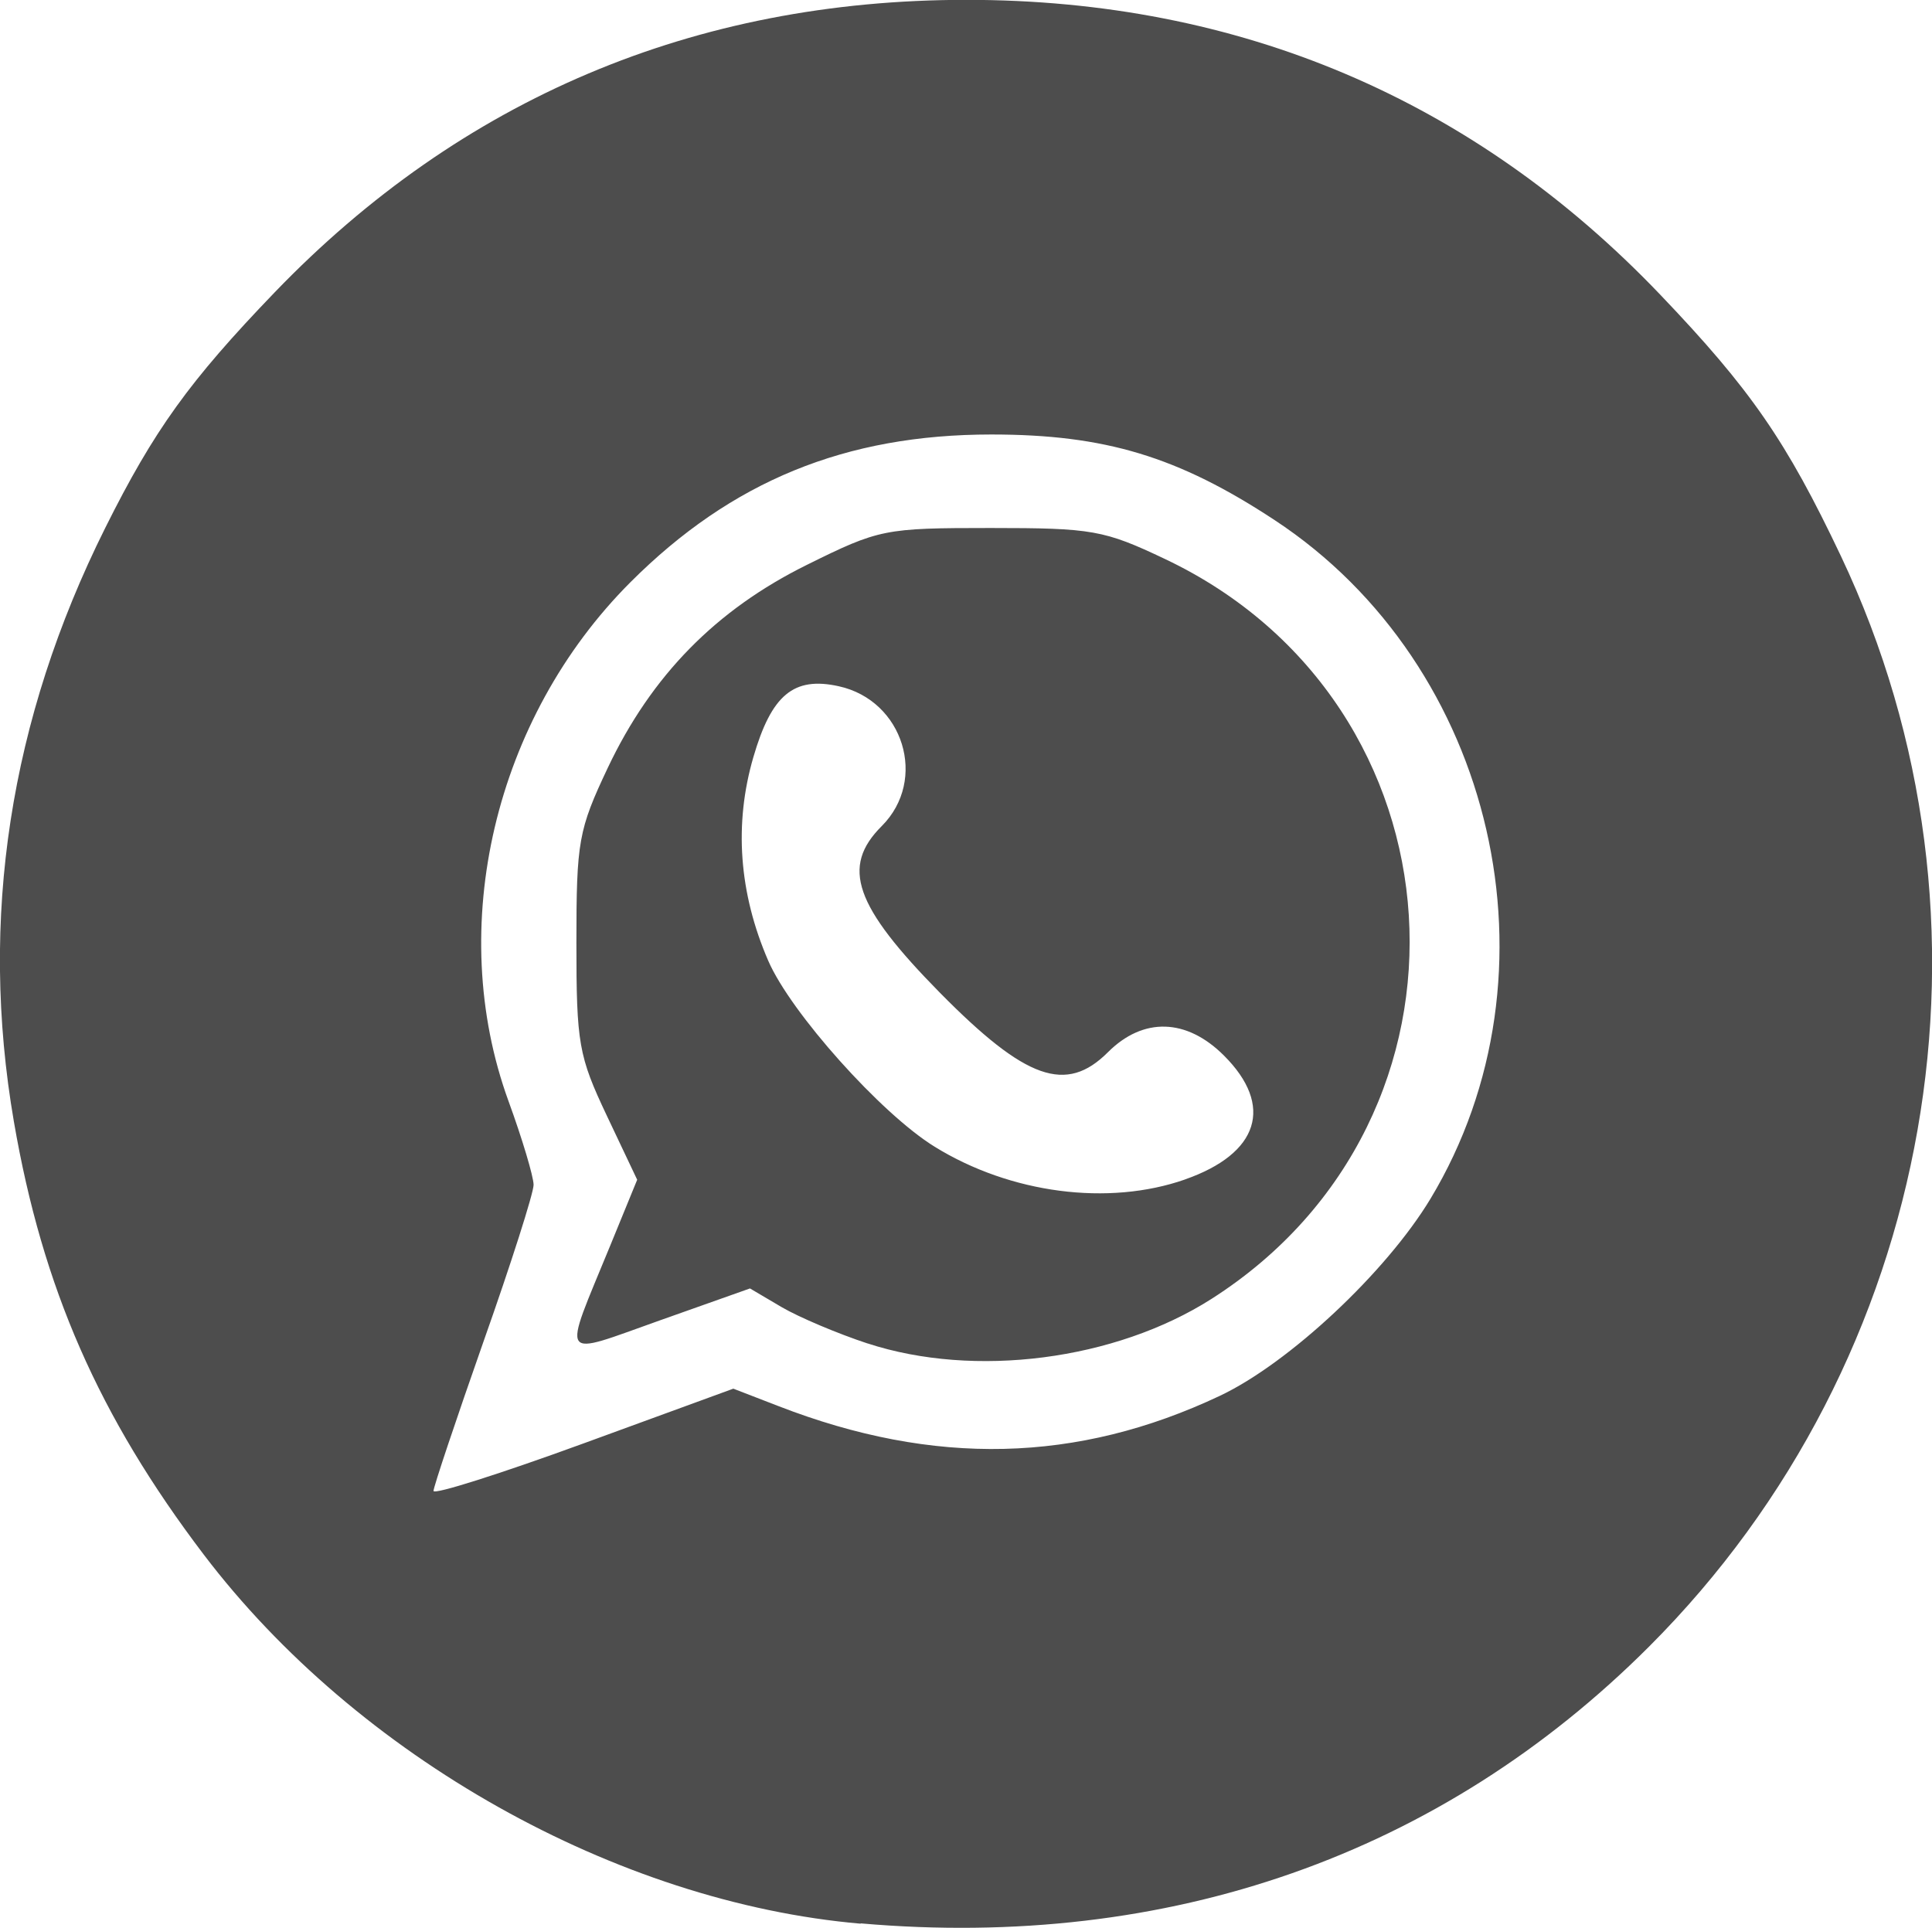<?xml version="1.0" encoding="UTF-8" standalone="no"?>
<svg
   xmlns:dc="http://purl.org/dc/elements/1.1/"
   xmlns:cc="http://creativecommons.org/ns#"
   xmlns:rdf="http://www.w3.org/1999/02/22-rdf-syntax-ns#"
   xmlns:svg="http://www.w3.org/2000/svg"
   xmlns="http://www.w3.org/2000/svg"
   xmlns:sodipodi="http://sodipodi.sourceforge.net/DTD/sodipodi-0.dtd"
   xmlns:inkscape="http://www.inkscape.org/namespaces/inkscape"
   width="13.223mm"
   height="13.197mm"
   viewBox="0 0 13.223 13.197"
   version="1.1"
   id="svg2793"
   inkscape:version="1.0.1 (0767f8302a, 2020-10-17)"
   sodipodi:docname="wa.svg">
  <defs
     id="defs2787" />
  <sodipodi:namedview
     inkscape:window-maximized="1"
     inkscape:window-y="19"
     inkscape:window-x="0"
     inkscape:window-height="720"
     inkscape:window-width="1366"
     id="base"
     pagecolor="#818181"
     bordercolor="#666666"
     borderopacity="1.0"
     inkscape:pageopacity="0"
     inkscape:pageshadow="2"
     inkscape:zoom="0.77519531"
     inkscape:cx="8.69888"
     inkscape:cy="56.256649"
     inkscape:document-units="mm"
     inkscape:current-layer="layer1"
     inkscape:document-rotation="0"
     showgrid="false"
     inkscape:pagecheckerboard="true"
     inkscape:snap-page="true"
     fit-margin-top="0"
     fit-margin-left="0"
     fit-margin-right="0"
     fit-margin-bottom="0" />
  <g
     inkscape:label="Layer 1"
     inkscape:groupmode="layer"
     id="layer1"
     transform="translate(-125.135,-170.26)">
    <path
       id="path8759"
       style="fill:#4d4d4d;stroke-width:0.068"
       d="m 133.245,178.333 c 0.507,-0.177 0.611,-0.505 0.267,-0.848 -0.256,-0.256 -0.553,-0.264 -0.794,-0.023 -0.286,0.286 -0.562,0.189 -1.149,-0.406 -0.586,-0.595 -0.68,-0.862 -0.399,-1.142 0.316,-0.316 0.149,-0.86 -0.295,-0.957 -0.308,-0.068 -0.46,0.059 -0.584,0.486 -0.133,0.457 -0.099,0.929 0.102,1.393 0.153,0.354 0.772,1.047 1.139,1.273 0.518,0.32 1.188,0.408 1.714,0.224 z m -2.171,1.123 c -0.204,-0.067 -0.469,-0.179 -0.589,-0.249 l -0.217,-0.128 -0.615,0.218 c -0.702,0.249 -0.672,0.294 -0.342,-0.51 l 0.185,-0.452 -0.208,-0.439 c -0.193,-0.408 -0.208,-0.493 -0.208,-1.183 0,-0.695 0.014,-0.773 0.215,-1.198 0.299,-0.631 0.74,-1.081 1.363,-1.389 0.495,-0.245 0.53,-0.252 1.256,-0.252 0.697,0 0.777,0.014 1.194,0.212 2.083,0.987 2.262,3.826 0.318,5.065 -0.659,0.42 -1.621,0.544 -2.354,0.304 z m -0.612,0.428 c 1.066,0.414 2.046,0.391 3.022,-0.07 0.474,-0.224 1.138,-0.846 1.441,-1.348 0.929,-1.543 0.446,-3.651 -1.066,-4.646 -0.661,-0.435 -1.161,-0.586 -1.939,-0.586 -0.998,0 -1.778,0.319 -2.47,1.011 -0.931,0.931 -1.268,2.361 -0.835,3.551 0.095,0.26 0.172,0.519 0.172,0.574 -1.4e-4,0.056 -0.154,0.539 -0.343,1.073 -0.188,0.535 -0.342,0.995 -0.342,1.022 0,0.028 0.462,-0.119 1.026,-0.325 l 1.026,-0.375 z m 0.563,3.543 c -1.67,-0.145 -3.445,-1.143 -4.496,-2.527 -0.718,-0.946 -1.103,-1.825 -1.299,-2.963 -0.239,-1.389 -0.029,-2.752 0.625,-4.063 0.334,-0.67 0.576,-1.006 1.16,-1.613 1.277,-1.326 2.874,-2.002 4.735,-2.002 1.868,0 3.471,0.681 4.748,2.018 0.619,0.648 0.863,1.001 1.237,1.79 1.181,2.494 0.653,5.497 -1.313,7.463 -1.425,1.425 -3.287,2.079 -5.396,1.895 z"
       inkscape:connector-curvature="0" />
  </g>
  <inkscape:templateinfo>
    <inkscape:name>Inkscape Default</inkscape:name>
    <inkscape:date>2020-05-11</inkscape:date>
  </inkscape:templateinfo>
  <inkscape:templateinfo>
    <inkscape:name>inkscape</inkscape:name>
    <inkscape:date>2020-05-25</inkscape:date>
  </inkscape:templateinfo>
  <inkscape:templateinfo>
    <inkscape:name>inkscape</inkscape:name>
    <inkscape:date>2020-06-30</inkscape:date>
  </inkscape:templateinfo>
</svg>

